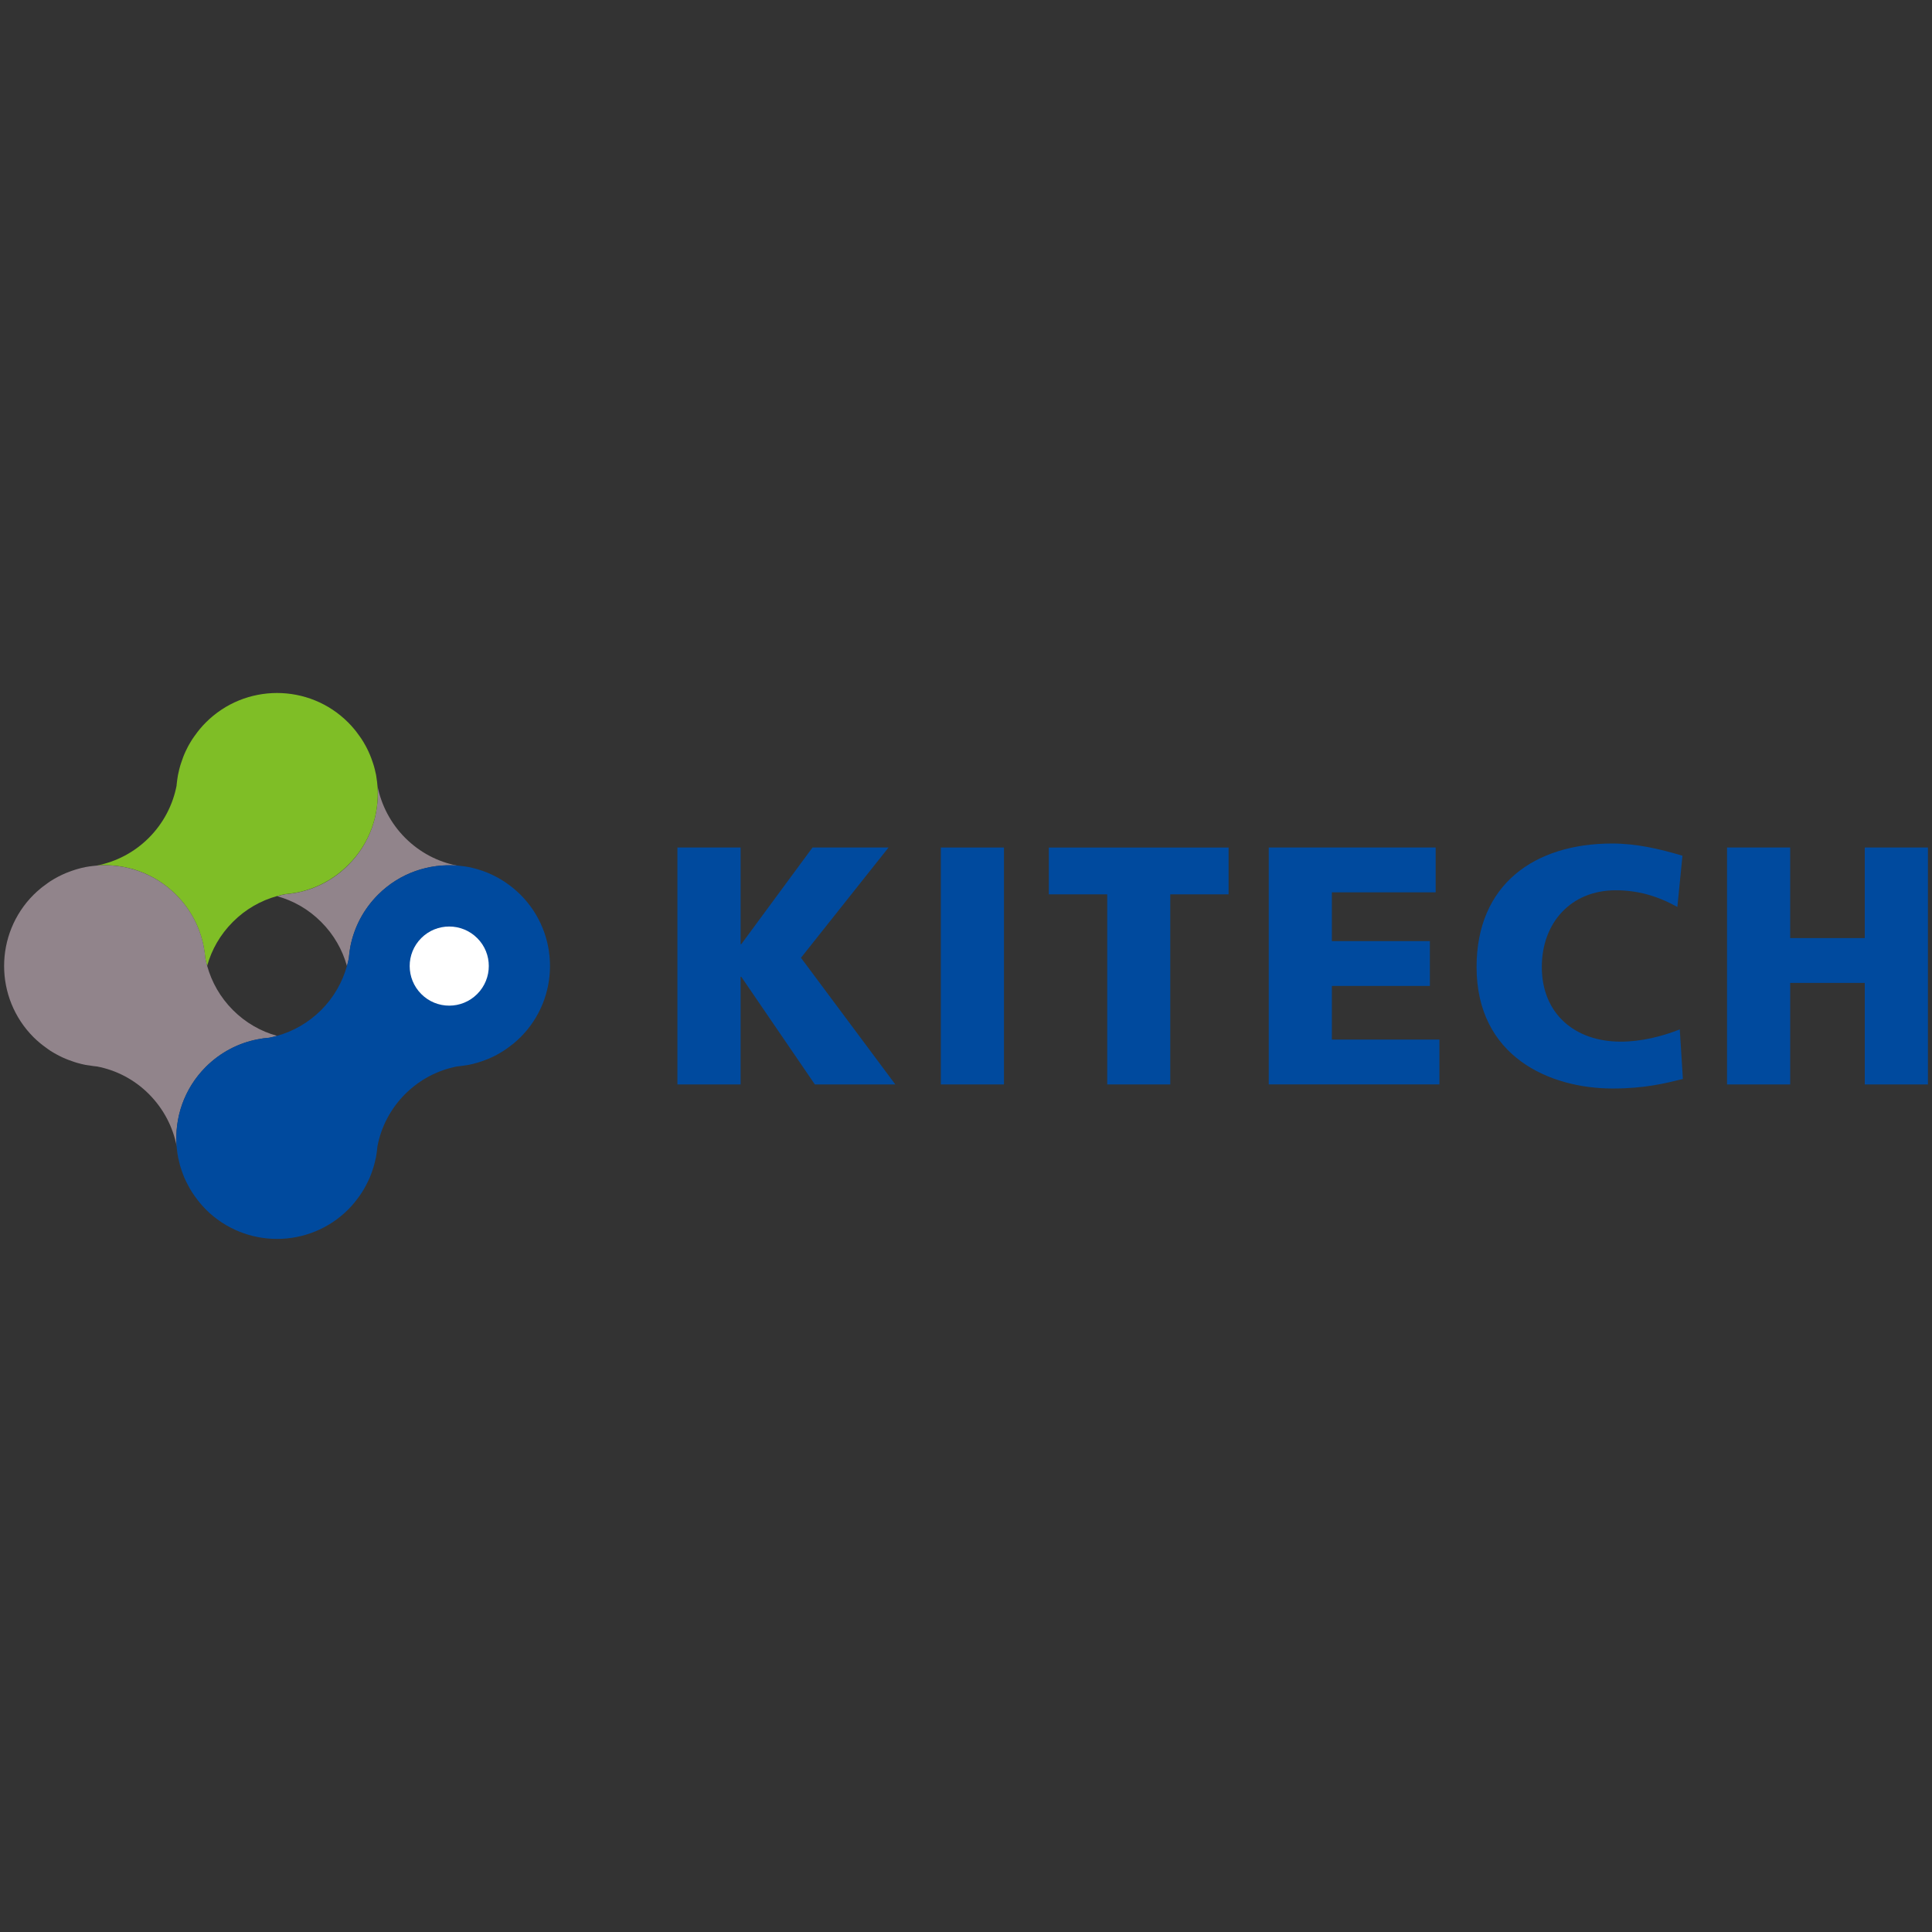 <?xml version="1.0" encoding="iso-8859-1"?>
<!-- Generator: Adobe Illustrator 15.1.0, SVG Export Plug-In . SVG Version: 6.00 Build 0)  -->
<!DOCTYPE svg PUBLIC "-//W3C//DTD SVG 1.1//EN" "http://www.w3.org/Graphics/SVG/1.1/DTD/svg11.dtd">
<svg version="1.1" id="&#xB808;&#xC774;&#xC5B4;_1" xmlns="http://www.w3.org/2000/svg" xmlns:xlink="http://www.w3.org/1999/xlink"
	 x="0px" y="0px" width="100px" height="100px" viewBox="0 0 100 100" style="enable-background:new 0 0 100 100;"
	 xml:space="preserve">
<rect x="0" y="0" width="100" height="100" fill="#333333" stroke="none"/>
<g>
	<g>
		<g>
			<path style="fill:#004A9E;" d="M35.063,43.868h3.271v5.001h0.035l3.686-5.001h3.935l-4.532,5.707l4.884,6.555h-4.165
				l-3.808-5.571h-0.035v5.571h-3.271V43.868z"/>
			<path style="fill:#004A9E;" d="M48.698,43.868h3.267V56.13h-3.267V43.868z"/>
			<path style="fill:#004A9E;" d="M57.31,46.291h-3.024v-2.422h9.306v2.422h-3.019v9.839H57.31V46.291z"/>
			<path style="fill:#004A9E;" d="M65.67,43.868h8.64v2.32h-5.372v2.525h5.072v2.32h-5.072v2.775h5.566v2.321H65.67V43.868z"/>
			<path style="fill:#004A9E;" d="M87.106,55.847c-0.93,0.229-1.97,0.494-3.636,0.494c-3.267,0-7.043-1.653-7.043-6.29
				c0-4.267,2.987-6.391,7.022-6.391c1.25,0,2.461,0.28,3.635,0.632l-0.264,2.651c-1.052-0.582-2.067-0.862-3.195-0.862
				c-2.315,0-3.821,1.685-3.821,3.97c0,2.406,1.695,3.865,4.087,3.865c1.07,0,2.163-0.28,3.054-0.634L87.106,55.847z"/>
			<path style="fill:#004A9E;" d="M89.391,43.868h3.268v4.688h3.861v-4.688h3.27V56.13h-3.27v-5.255h-3.861v5.255h-3.268V43.868z"/>
		</g>
	</g>
	<g>
		<g>
			<path style="fill:none;" d="M14.34,46.384c-0.839,0.234-1.625,0.678-2.282,1.336c-0.657,0.657-1.101,1.442-1.333,2.279
				c0.232,0.837,0.676,1.626,1.333,2.284c0.656,0.656,1.443,1.102,2.282,1.334c0.835-0.232,1.625-0.678,2.284-1.334
				c0.656-0.656,1.1-1.445,1.334-2.281c-0.236-0.838-0.677-1.625-1.334-2.282C15.965,47.058,15.177,46.617,14.34,46.384z"/>
			<path style="fill:#91848B;" d="M18.03,44.77c-0.764,0.77-1.705,1.25-2.69,1.437c-0.198,0.035-0.396,0.061-0.589,0.08
				c-0.138,0.027-0.275,0.061-0.41,0.098c0.837,0.232,1.625,0.673,2.284,1.336c0.658,0.657,1.099,1.443,1.334,2.282
				c0.037-0.137,0.072-0.273,0.098-0.413c0.017-0.194,0.039-0.392,0.077-0.588c0.191-0.984,0.67-1.927,1.433-2.69
				c1.126-1.126,2.642-1.627,4.115-1.507c-0.006,0-0.012-0.001-0.018-0.001c-0.986-0.191-1.924-0.67-2.689-1.433
				c-0.759-0.761-1.236-1.7-1.434-2.678C19.649,42.154,19.148,43.654,18.03,44.77z"/>
			<path style="fill:#7FBE26;" d="M4.974,55.195c-0.046-0.006-0.092-0.012-0.138-0.016C4.882,55.184,4.928,55.189,4.974,55.195z"/>
			<path style="fill:#7FBE26;" d="M19.539,40.691c-0.006-0.078-0.014-0.156-0.025-0.236c0.009,0.073,0.017,0.147,0.021,0.224
				C19.537,40.683,19.537,40.688,19.539,40.691z"/>
			<path style="fill:#7FBE26;" d="M19.539,40.691c-0.002-0.003-0.002-0.008-0.003-0.012c-0.004-0.077-0.012-0.15-0.021-0.224
				c-0.011-0.093-0.024-0.188-0.04-0.283c-0.006-0.027-0.009-0.055-0.014-0.083c-0.008-0.034-0.017-0.067-0.024-0.101
				c-0.021-0.105-0.048-0.211-0.077-0.317c-0.019-0.06-0.037-0.121-0.057-0.181c-0.028-0.085-0.057-0.171-0.089-0.255
				c-0.021-0.058-0.044-0.116-0.069-0.173c-0.046-0.11-0.096-0.217-0.15-0.325c-0.021-0.044-0.046-0.089-0.069-0.131
				c-0.062-0.113-0.127-0.225-0.198-0.334c-0.029-0.046-0.061-0.09-0.092-0.134c-0.061-0.089-0.124-0.176-0.191-0.262
				c-0.032-0.042-0.064-0.082-0.097-0.121c-0.101-0.123-0.207-0.24-0.32-0.354c-2.034-2.042-5.343-2.042-7.38,0
				c-0.112,0.11-0.213,0.227-0.312,0.344c-0.04,0.047-0.078,0.098-0.117,0.147c-0.058,0.075-0.115,0.151-0.168,0.229
				c-0.037,0.052-0.072,0.104-0.107,0.156c-0.07,0.112-0.139,0.225-0.202,0.341c-0.016,0.029-0.031,0.058-0.044,0.087
				c-0.063,0.122-0.121,0.246-0.173,0.37c-0.017,0.043-0.034,0.086-0.049,0.127c-0.041,0.106-0.078,0.213-0.112,0.32
				c-0.014,0.043-0.027,0.086-0.04,0.129c-0.034,0.116-0.062,0.232-0.086,0.35c-0.006,0.029-0.014,0.057-0.02,0.086
				c-0.005,0.02-0.006,0.038-0.011,0.058c-0.021,0.125-0.04,0.252-0.054,0.379c-0.004,0.039-0.008,0.077-0.012,0.117
				c0,0.011-0.001,0.023-0.003,0.035c-0.193,0.982-0.67,1.925-1.434,2.69c-0.761,0.762-1.702,1.241-2.689,1.433
				c-0.006,0-0.011,0.001-0.016,0.001c1.472-0.12,2.986,0.381,4.109,1.507c0.767,0.764,1.244,1.707,1.434,2.697
				c0.038,0.19,0.066,0.387,0.081,0.582c0.027,0.138,0.06,0.274,0.098,0.41c0.232-0.837,0.676-1.622,1.333-2.279
				c0.656-0.658,1.443-1.102,2.282-1.336c0.135-0.037,0.272-0.071,0.41-0.098c0.193-0.019,0.392-0.044,0.589-0.08
				c0.985-0.187,1.927-0.667,2.69-1.437C19.148,43.654,19.649,42.154,19.539,40.691z"/>
			<path style="fill:#91848B;" d="M9.932,61.697c-0.037-0.057-0.069-0.114-0.104-0.173C9.863,61.583,9.896,61.641,9.932,61.697z"/>
			<path style="fill:#91848B;" d="M10.65,62.601c-0.107-0.107-0.205-0.221-0.301-0.334C10.443,62.38,10.544,62.493,10.65,62.601z"/>
			<path style="fill:#91848B;" d="M9.32,60.329c-0.024-0.09-0.046-0.181-0.065-0.272C9.274,60.148,9.295,60.239,9.32,60.329z"/>
			<path style="fill:#91848B;" d="M9.207,59.826c-0.02-0.112-0.037-0.226-0.049-0.337C9.168,59.601,9.185,59.714,9.207,59.826z"/>
			<path style="fill:#91848B;" d="M9.464,60.758c-0.032-0.081-0.06-0.165-0.087-0.248C9.404,60.593,9.432,60.675,9.464,60.758z"/>
			<path style="fill:#91848B;" d="M9.646,61.181c-0.038-0.078-0.075-0.155-0.109-0.233C9.571,61.025,9.608,61.103,9.646,61.181z"/>
			<path style="fill:#91848B;" d="M10.2,62.078c-0.043-0.055-0.084-0.109-0.123-0.166C10.116,61.969,10.159,62.023,10.2,62.078z"/>
			<path style="fill:#91848B;" d="M4.836,44.82c0.055-0.006,0.11-0.012,0.167-0.017C4.946,44.808,4.891,44.814,4.836,44.82z"/>
			<path style="fill:#91848B;" d="M12.058,52.283c-0.657-0.658-1.101-1.447-1.333-2.284c-0.039-0.136-0.071-0.272-0.098-0.41
				c-0.015-0.194-0.043-0.392-0.081-0.582c-0.19-0.99-0.667-1.933-1.434-2.697c-1.124-1.126-2.637-1.627-4.109-1.507
				c-0.057,0.004-0.112,0.011-0.167,0.017c-0.135,0.014-0.27,0.032-0.404,0.058c-0.151,0.029-0.3,0.067-0.448,0.11
				c-0.037,0.009-0.074,0.021-0.11,0.034c-0.113,0.035-0.228,0.075-0.338,0.12c-0.038,0.014-0.075,0.027-0.111,0.042
				c-0.285,0.118-0.561,0.263-0.825,0.433c-0.037,0.024-0.072,0.049-0.108,0.074c-0.097,0.067-0.191,0.138-0.287,0.211
				c-0.035,0.029-0.072,0.057-0.107,0.086c-0.123,0.103-0.243,0.208-0.358,0.323c-2.036,2.036-2.036,5.342,0,7.379
				c0.113,0.111,0.229,0.216,0.35,0.315c0.043,0.036,0.087,0.071,0.133,0.105c0.08,0.063,0.162,0.124,0.247,0.183
				c0.047,0.033,0.096,0.066,0.145,0.1c0.107,0.066,0.216,0.131,0.326,0.19c0.042,0.022,0.081,0.044,0.124,0.065
				c0.113,0.059,0.228,0.112,0.344,0.159c0.049,0.021,0.1,0.04,0.15,0.06c0.098,0.037,0.198,0.072,0.297,0.104
				c0.048,0.014,0.092,0.029,0.14,0.043c0.144,0.041,0.289,0.078,0.438,0.107c0.136,0.023,0.27,0.041,0.404,0.059
				c0.046,0.004,0.092,0.01,0.138,0.016c0.014,0.001,0.029,0.002,0.044,0.004c0.987,0.189,1.928,0.667,2.689,1.43
				c0.764,0.77,1.243,1.708,1.434,2.695c0.001,0.007,0.001,0.017,0.003,0.025c-0.124-1.476,0.378-2.995,1.506-4.125
				c0.767-0.764,1.705-1.241,2.689-1.43c0.196-0.041,0.395-0.067,0.591-0.081c0.138-0.026,0.274-0.06,0.41-0.097
				C13.501,53.385,12.714,52.939,12.058,52.283z"/>
			<path style="fill:#004A9E;" d="M10.349,62.267c-0.052-0.061-0.101-0.124-0.148-0.188C10.249,62.143,10.296,62.206,10.349,62.267z
				"/>
			<path style="fill:#004A9E;" d="M10.078,61.912c-0.051-0.07-0.1-0.142-0.146-0.215C9.978,61.771,10.027,61.842,10.078,61.912z"/>
			<path style="fill:#004A9E;" d="M23.68,44.803c0.052,0.004,0.104,0.011,0.156,0.017C23.784,44.814,23.732,44.808,23.68,44.803z"/>
			<path style="fill:#004A9E;" d="M9.537,60.947c-0.026-0.063-0.05-0.125-0.073-0.189C9.487,60.822,9.511,60.885,9.537,60.947z"/>
			<path style="fill:#004A9E;" d="M9.376,60.51c-0.02-0.06-0.038-0.121-0.057-0.181C9.338,60.389,9.357,60.45,9.376,60.51z"/>
			<path style="fill:#004A9E;" d="M9.158,59.489c-0.004-0.048-0.011-0.094-0.014-0.14C9.148,59.396,9.153,59.441,9.158,59.489z"/>
			<path style="fill:#004A9E;" d="M9.828,61.524c-0.064-0.113-0.125-0.228-0.182-0.344C9.703,61.297,9.764,61.411,9.828,61.524z"/>
			<path style="fill:#004A9E;" d="M9.207,59.826c0.014,0.078,0.031,0.154,0.048,0.23c-0.011-0.049-0.025-0.098-0.034-0.146
				C9.216,59.883,9.211,59.854,9.207,59.826z"/>
			<path style="fill:#004A9E;" d="M26.942,46.311c-0.117-0.116-0.239-0.225-0.364-0.329c-0.028-0.023-0.057-0.046-0.086-0.069
				c-0.107-0.084-0.214-0.164-0.326-0.239c-0.023-0.015-0.044-0.03-0.067-0.046c-0.277-0.181-0.566-0.332-0.865-0.455
				c-0.016-0.006-0.032-0.012-0.049-0.02c-0.136-0.054-0.275-0.103-0.415-0.144c-0.017-0.006-0.035-0.012-0.052-0.017
				c-0.153-0.044-0.308-0.084-0.467-0.115c-0.134-0.027-0.275-0.044-0.415-0.058c-0.052-0.006-0.104-0.012-0.156-0.017
				c-1.474-0.12-2.989,0.381-4.115,1.507c-0.762,0.764-1.241,1.707-1.433,2.69c-0.038,0.196-0.06,0.394-0.077,0.588
				c-0.026,0.14-0.061,0.276-0.098,0.413c-0.234,0.836-0.678,1.625-1.334,2.281c-0.658,0.656-1.448,1.102-2.284,1.334
				c-0.136,0.037-0.272,0.07-0.41,0.097c-0.196,0.014-0.395,0.04-0.591,0.081c-0.984,0.188-1.922,0.666-2.689,1.43
				c-1.128,1.13-1.63,2.649-1.506,4.125c0.003,0.046,0.009,0.092,0.014,0.14c0.012,0.111,0.029,0.225,0.049,0.337
				c0.005,0.028,0.009,0.057,0.014,0.084c0.009,0.049,0.023,0.098,0.034,0.146c0.02,0.092,0.041,0.183,0.065,0.272
				c0.019,0.06,0.037,0.121,0.057,0.181c0.028,0.083,0.055,0.167,0.087,0.248c0.023,0.064,0.047,0.127,0.073,0.189
				c0.034,0.078,0.071,0.155,0.109,0.233c0.057,0.116,0.118,0.23,0.182,0.344c0.035,0.059,0.067,0.116,0.104,0.173
				c0.046,0.073,0.095,0.145,0.146,0.215c0.038,0.057,0.08,0.111,0.123,0.166c0.047,0.064,0.096,0.128,0.148,0.188
				c0.096,0.113,0.194,0.227,0.301,0.334c2.037,2.038,5.346,2.038,7.38,0c0.11-0.11,0.211-0.225,0.309-0.343
				c0.044-0.052,0.086-0.107,0.127-0.161c0.052-0.065,0.101-0.133,0.148-0.2c0.044-0.063,0.089-0.127,0.13-0.192
				c0.04-0.062,0.075-0.126,0.112-0.188c0.07-0.124,0.136-0.25,0.197-0.377c0.027-0.06,0.057-0.117,0.083-0.178
				c0.032-0.076,0.062-0.154,0.09-0.23c0.023-0.064,0.046-0.127,0.066-0.19c0.024-0.076,0.049-0.151,0.07-0.226
				c0.023-0.083,0.043-0.166,0.061-0.248c0.013-0.053,0.026-0.104,0.037-0.156c0.006-0.032,0.009-0.064,0.015-0.095
				c0.019-0.102,0.031-0.202,0.043-0.302c0.006-0.054,0.012-0.107,0.018-0.161c0-0.009,0.002-0.02,0.003-0.028
				c0.189-0.986,0.67-1.931,1.432-2.695c0.766-0.763,1.707-1.24,2.689-1.43c0.015-0.002,0.03-0.003,0.046-0.004
				c0.041-0.006,0.084-0.01,0.127-0.015c0.141-0.017,0.28-0.036,0.416-0.06c0.152-0.029,0.3-0.068,0.449-0.111
				c0.035-0.01,0.069-0.021,0.103-0.031c0.115-0.037,0.227-0.074,0.338-0.119c0.042-0.016,0.082-0.031,0.121-0.046
				c0.135-0.056,0.266-0.116,0.396-0.183c0.012-0.008,0.024-0.014,0.037-0.02c0.128-0.069,0.254-0.145,0.379-0.225
				c0.043-0.028,0.086-0.058,0.129-0.087c0.09-0.063,0.179-0.127,0.265-0.196c0.042-0.029,0.081-0.063,0.123-0.094
				c0.119-0.102,0.239-0.207,0.352-0.32C28.977,51.652,28.977,48.349,26.942,46.311z"/>
		</g>
		<path style="fill:#FFFFFF;" d="M24.7,48.556c0.8,0.794,0.8,2.093,0,2.894c-0.799,0.803-2.099,0.803-2.896,0
			c-0.797-0.801-0.8-2.092,0-2.894C22.601,47.757,23.901,47.757,24.7,48.556z"/>
	</g>
</g>
</svg>
